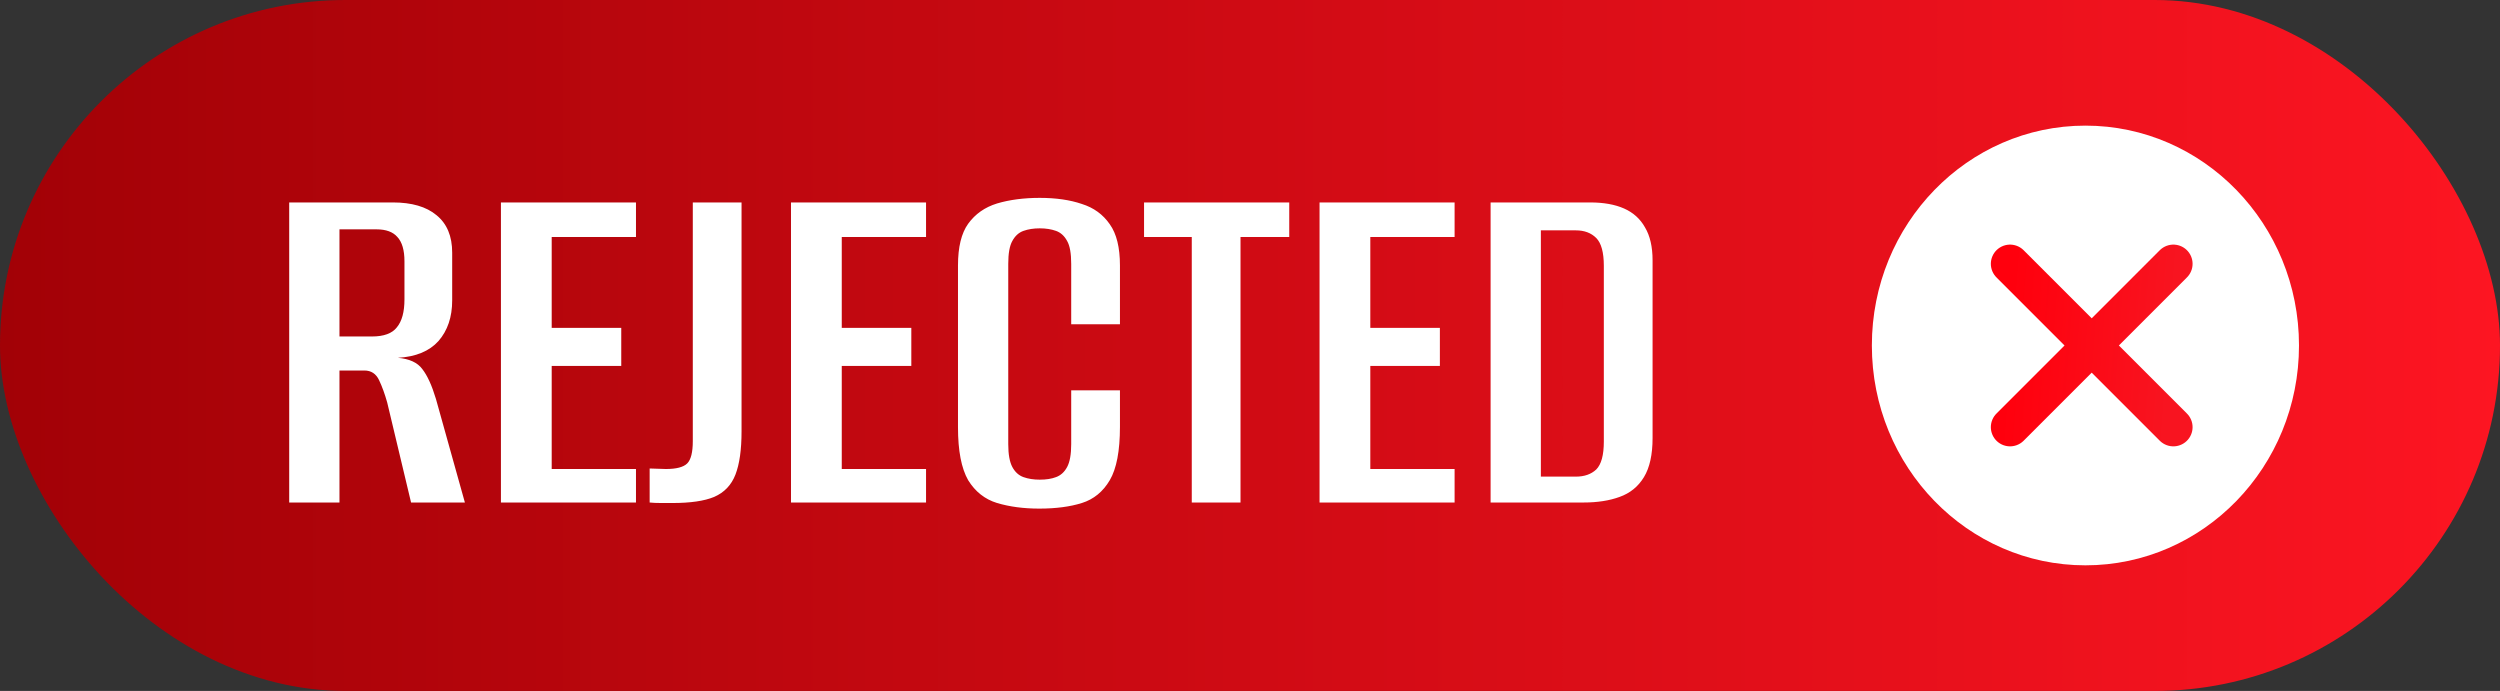 <svg width="199" height="55" viewBox="0 0 199 55" fill="none" xmlns="http://www.w3.org/2000/svg">
<rect x="0" y="0" width="199" height="55" fill="#333333" stroke="none"/>
<rect width="199" height="55" rx="27.5" fill="url(#paint0_linear_2976_1300)"/>
<path d="M23.021 40V16.114H31.265C32.774 16.114 33.933 16.451 34.741 17.125C35.577 17.799 35.994 18.795 35.994 20.116V23.915C35.994 25.235 35.63 26.313 34.903 27.148C34.175 27.956 33.098 28.401 31.67 28.482C32.586 28.562 33.232 28.859 33.61 29.371C34.014 29.883 34.377 30.677 34.701 31.755L37.005 40H32.721L30.821 32.038C30.632 31.365 30.417 30.772 30.174 30.26C29.932 29.748 29.541 29.492 29.002 29.492H27.022V40H23.021ZM27.022 26.784H29.608C30.552 26.784 31.212 26.542 31.589 26.057C31.993 25.572 32.195 24.831 32.195 23.834V20.803C32.195 19.913 32.007 19.267 31.629 18.863C31.279 18.459 30.727 18.256 29.972 18.256H27.022V26.784ZM39.874 40V16.114H50.624V18.863H43.915V26.097H49.452V29.128H43.915V37.333H50.624V40H39.874ZM53.531 40.04C53.315 40.04 53.019 40.04 52.642 40.04C52.264 40.04 51.954 40.027 51.712 40V37.292L53.005 37.333C53.84 37.333 54.406 37.184 54.703 36.888C54.999 36.592 55.147 35.999 55.147 35.11V16.114H59.027V34.342C59.027 35.797 58.865 36.942 58.542 37.777C58.219 38.612 57.653 39.205 56.845 39.555C56.063 39.879 54.959 40.04 53.531 40.04ZM62.963 40V16.114H73.713V18.863H67.004V26.097H72.541V29.128H67.004V37.333H73.713V40H62.963ZM82.722 40.485C81.483 40.485 80.365 40.337 79.368 40.04C78.398 39.744 77.63 39.138 77.064 38.222C76.525 37.279 76.256 35.878 76.256 34.019V21.126C76.256 19.671 76.525 18.566 77.064 17.812C77.63 17.031 78.398 16.492 79.368 16.195C80.365 15.899 81.496 15.751 82.763 15.751C84.056 15.751 85.174 15.912 86.117 16.236C87.06 16.532 87.801 17.071 88.34 17.852C88.879 18.607 89.148 19.698 89.148 21.126V25.814H85.268V21.005C85.268 20.169 85.161 19.563 84.945 19.186C84.73 18.782 84.433 18.512 84.056 18.378C83.679 18.243 83.248 18.176 82.763 18.176C82.278 18.176 81.847 18.243 81.469 18.378C81.092 18.512 80.796 18.782 80.58 19.186C80.365 19.563 80.257 20.169 80.257 21.005V35.352C80.257 36.16 80.365 36.767 80.58 37.171C80.796 37.575 81.092 37.844 81.469 37.979C81.847 38.114 82.278 38.181 82.763 38.181C83.275 38.181 83.706 38.114 84.056 37.979C84.433 37.844 84.73 37.575 84.945 37.171C85.161 36.767 85.268 36.16 85.268 35.352V31.068H89.148V33.978C89.148 35.891 88.879 37.306 88.34 38.222C87.801 39.138 87.06 39.744 86.117 40.04C85.174 40.337 84.043 40.485 82.722 40.485ZM94.865 40V18.863H91.066V16.114H102.624V18.863H98.745V40H94.865ZM105.036 40V16.114H115.786V18.863H109.077V26.097H114.614V29.128H109.077V37.333H115.786V40H105.036ZM118.652 40V16.114H126.574C127.651 16.114 128.554 16.276 129.281 16.599C130.009 16.923 130.561 17.421 130.939 18.095C131.343 18.768 131.545 19.644 131.545 20.722V34.867C131.545 36.188 131.316 37.225 130.858 37.979C130.4 38.734 129.753 39.259 128.918 39.555C128.109 39.852 127.153 40 126.048 40H118.652ZM122.653 37.939H125.442C126.116 37.939 126.654 37.75 127.059 37.373C127.463 36.969 127.665 36.228 127.665 35.15V21.166C127.665 20.089 127.463 19.348 127.059 18.944C126.654 18.539 126.116 18.337 125.442 18.337H122.653V37.939Z" fill="white"/>
<ellipse cx="166" cy="27.5" rx="17" ry="17.5" fill="white"/>
<path d="M173 21L160 34M160 21L173 34" stroke="url(#paint1_linear_2976_1300)" stroke-width="3.059" stroke-linecap="round" stroke-linejoin="round"/>
<defs>
<linearGradient id="paint0_linear_2976_1300" x1="0" y1="27.5" x2="199" y2="27.5" gradientUnits="userSpaceOnUse">
<stop stop-color="#A20106"/>
<stop offset="1" stop-color="#FD1522"/>
</linearGradient>
<linearGradient id="paint1_linear_2976_1300" x1="173" y1="26" x2="160" y2="25" gradientUnits="userSpaceOnUse">
<stop stop-color="#F81420"/>
<stop offset="1" stop-color="#FF000D"/>
</linearGradient>
</defs>
</svg>
